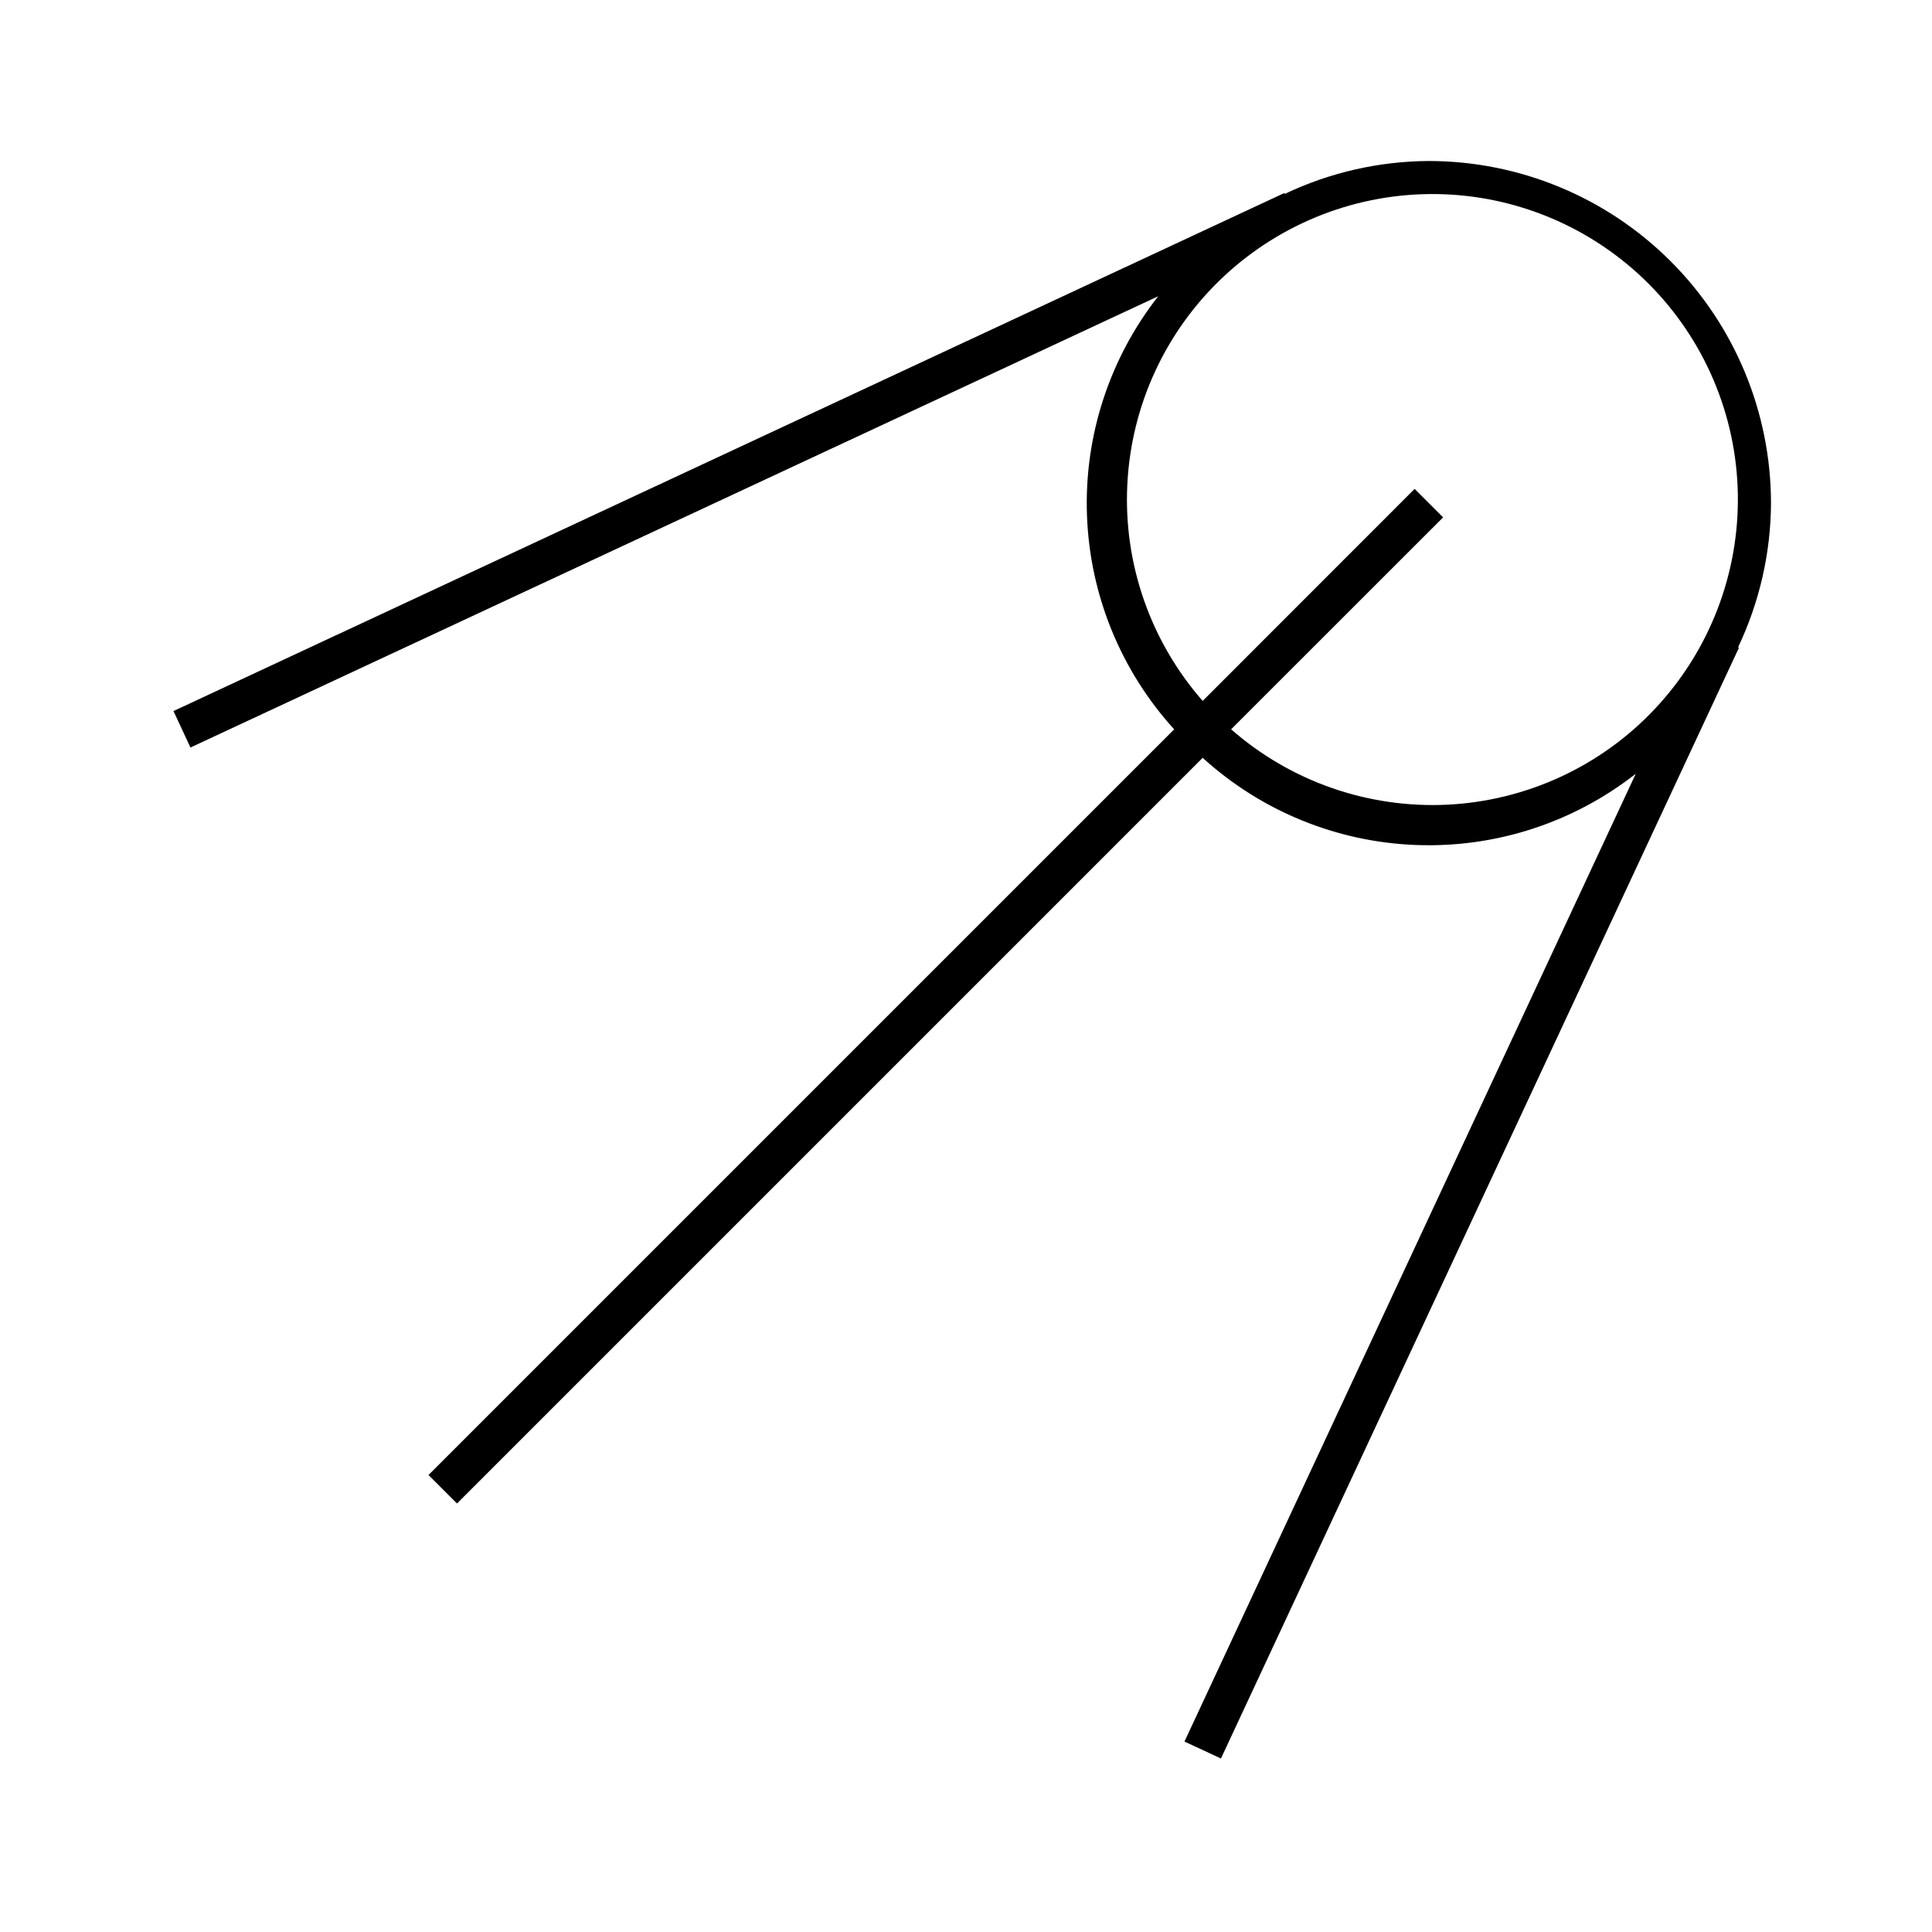 <svg width="24" height="24" viewBox="0 0 24 24" fill="none" xmlns="http://www.w3.org/2000/svg">
<path d="M22 6.25C21.999 5.123 21.551 4.043 20.754 3.246C19.957 2.449 18.877 2.001 17.75 2C17.13 2.003 16.519 2.143 15.959 2.409L15.954 2.398L2.155 8.833L2.366 9.286L14.388 3.68C13.78 4.456 13.466 5.422 13.503 6.406C13.539 7.391 13.923 8.331 14.586 9.06L5.323 18.323L5.677 18.677L14.94 9.414C15.669 10.077 16.609 10.461 17.594 10.497C18.578 10.534 19.544 10.22 20.32 9.612L14.714 21.634L15.167 21.845L21.602 8.046L21.591 8.041C21.857 7.481 21.997 6.87 22 6.25ZM15.293 9.06L17.927 6.427L17.573 6.073L14.94 8.707C14.291 7.966 13.955 7.002 14.004 6.019C14.052 5.035 14.481 4.109 15.2 3.436C15.919 2.763 16.871 2.395 17.856 2.411C18.84 2.427 19.78 2.826 20.477 3.522C21.173 4.218 21.572 5.158 21.588 6.142C21.604 7.127 21.237 8.08 20.564 8.799C19.892 9.518 18.965 9.947 17.982 9.996C16.998 10.044 16.034 9.709 15.294 9.06L15.293 9.06Z" fill="black"/>
</svg>
